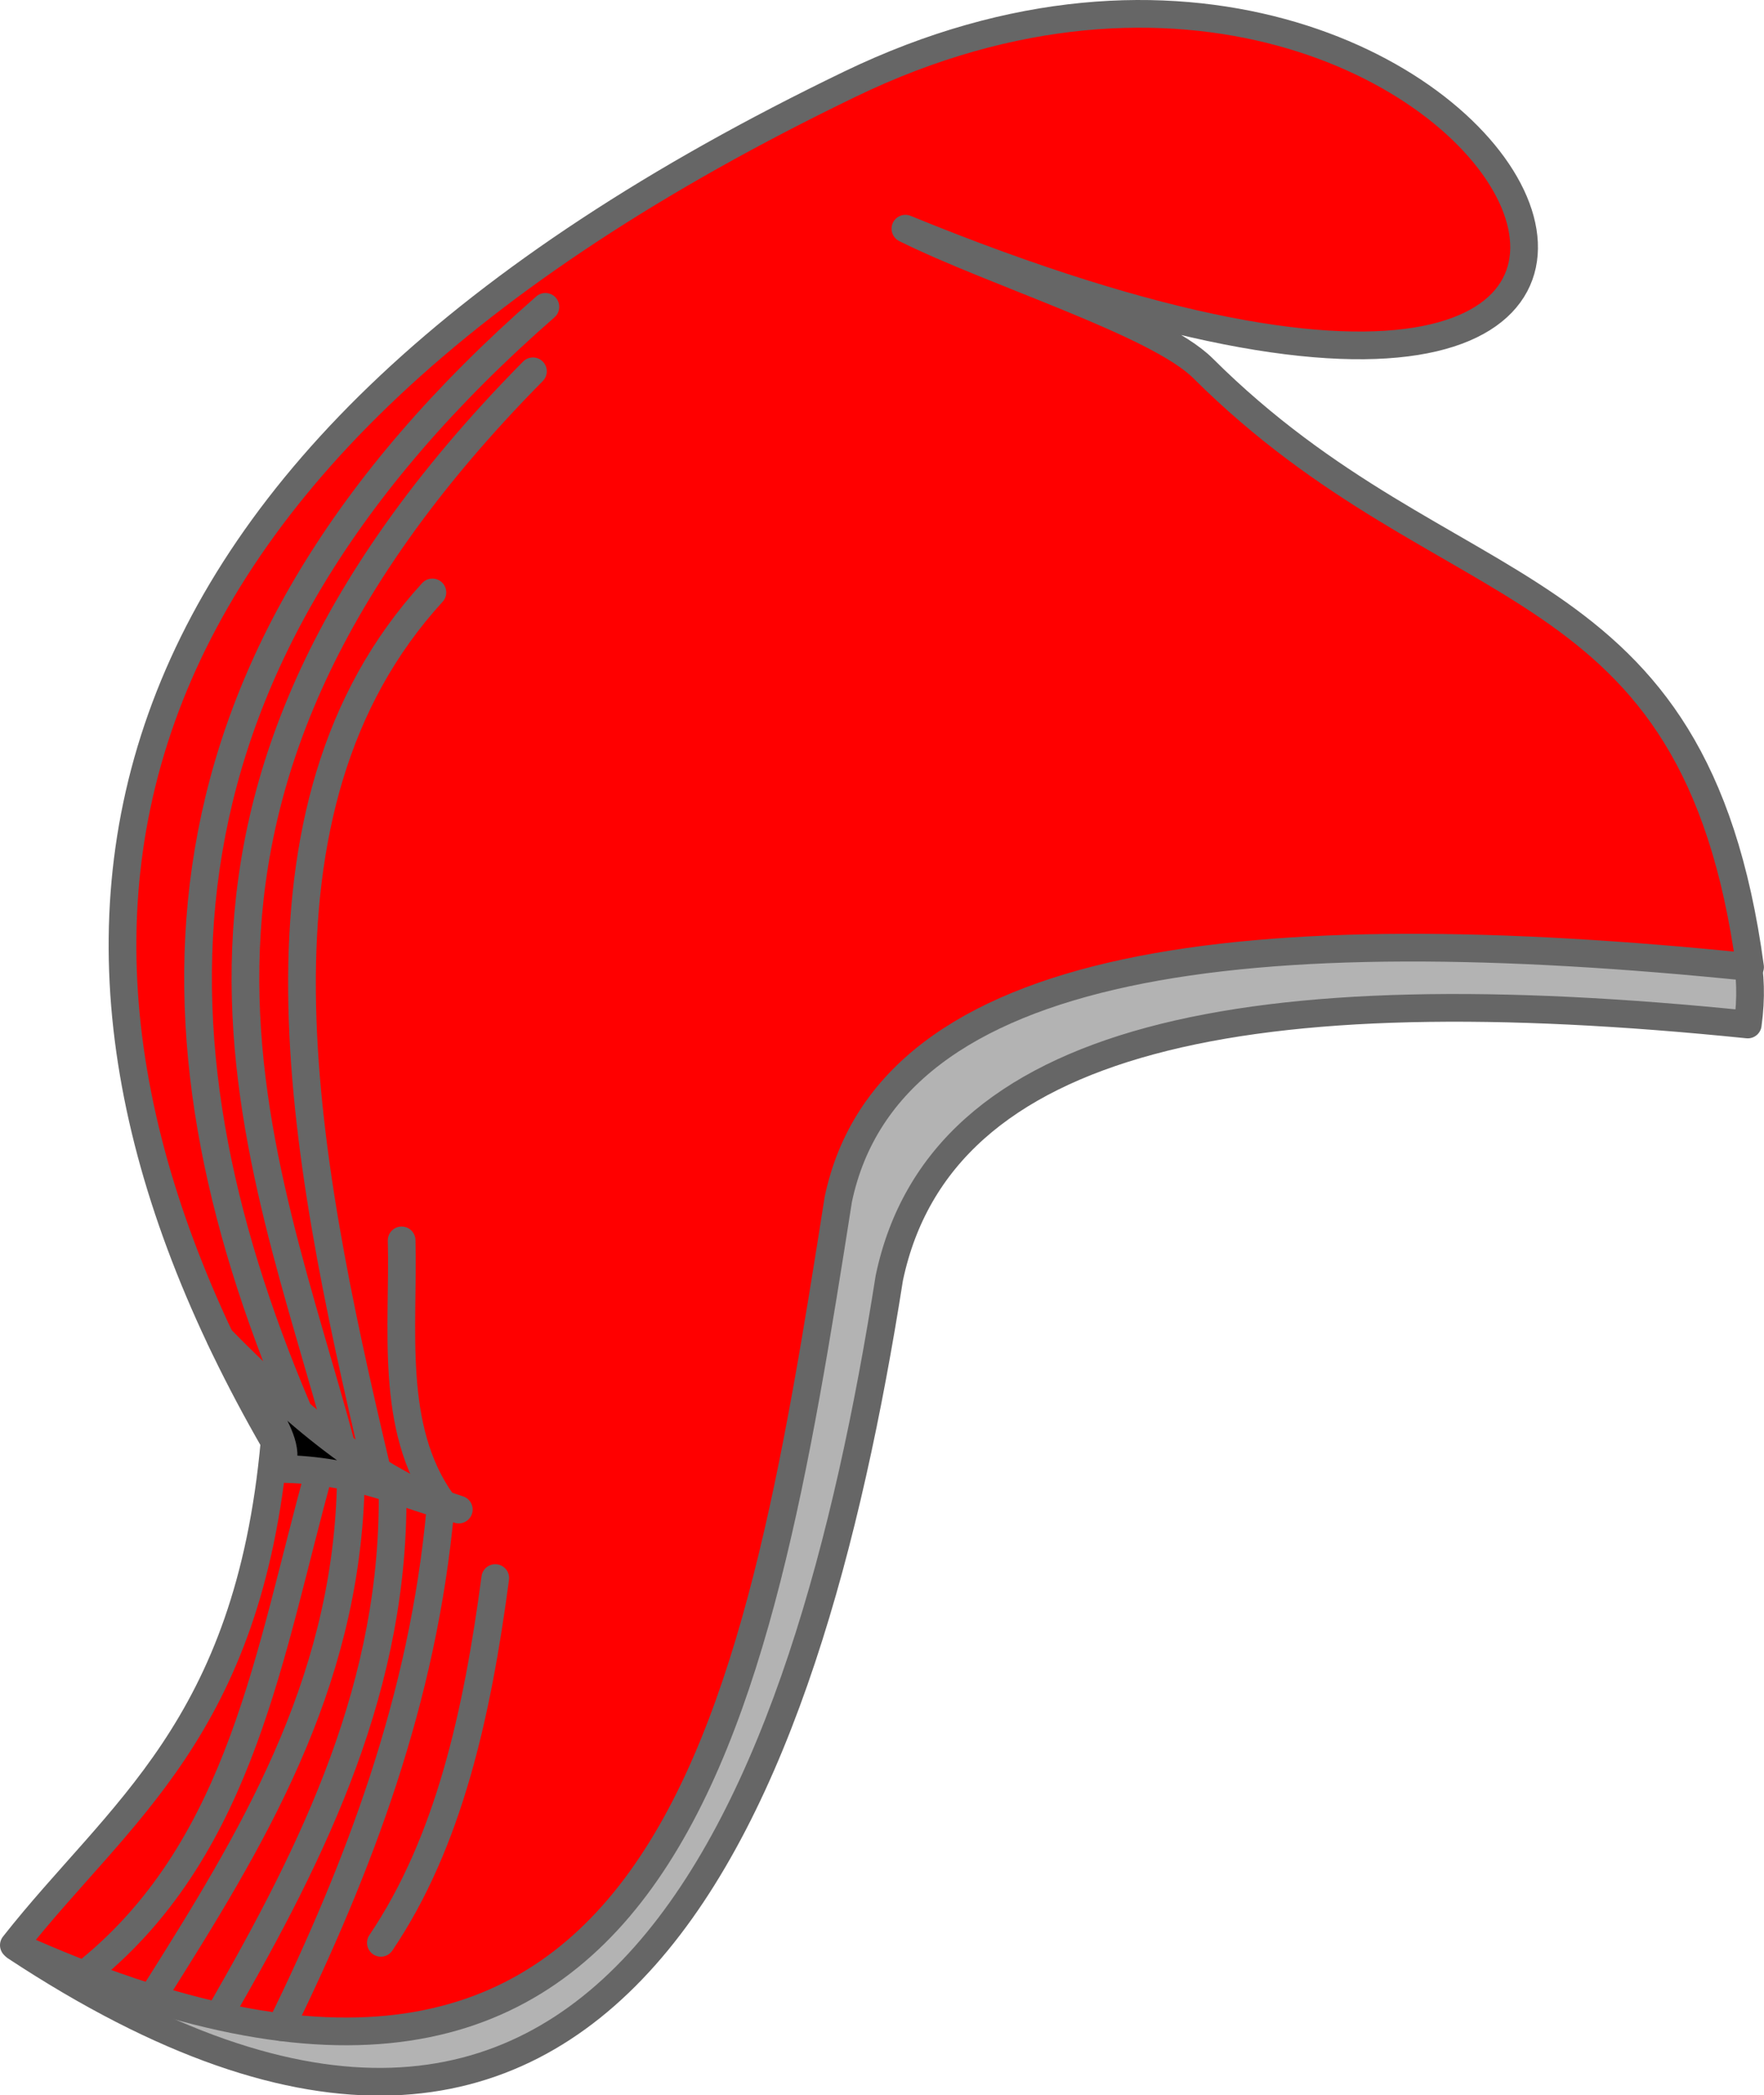 <?xml version="1.0" encoding="UTF-8" standalone="no"?>
<svg
   xmlns:dc="http://purl.org/dc/elements/1.1/"
   xmlns:cc="http://creativecommons.org/ns#"
   xmlns:rdf="http://www.w3.org/1999/02/22-rdf-syntax-ns#"
   xmlns:svg="http://www.w3.org/2000/svg"
   xmlns="http://www.w3.org/2000/svg"
   xmlns:xlink="http://www.w3.org/1999/xlink"
   xmlns:sodipodi="http://sodipodi.sourceforge.net/DTD/sodipodi-0.dtd"
   xmlns:inkscape="http://www.inkscape.org/namespaces/inkscape"
   version="1.0"
   width="63.684"
   height="75.614"
   id="svg2"
   sodipodi:docname="phrygian-cap.svg"
   inkscape:version="0.92.4 (5da689c313, 2019-01-14)">
  <sodipodi:namedview
     pagecolor="#ffffff"
     bordercolor="#666666"
     borderopacity="1"
     objecttolerance="10"
     gridtolerance="10"
     guidetolerance="10"
     inkscape:pageopacity="0"
     inkscape:pageshadow="2"
     inkscape:window-width="1233"
     inkscape:window-height="839"
     id="namedview845"
     showgrid="false"
     inkscape:zoom="8.8857819"
     inkscape:cx="31.840949"
     inkscape:cy="37.79834"
     inkscape:window-x="4976"
     inkscape:window-y="1074"
     inkscape:window-maximized="0"
     inkscape:current-layer="svg2" />
  <defs
     id="defs4">
    <linearGradient
       id="linearGradient4321">
      <stop
         offset="0"
         stop-color="#5b7b32"
         id="stop4323" />
      <stop
         offset="1"
         stop-color="#405623"
         id="stop4325" />
    </linearGradient>
    <radialGradient
       r="13.589"
       gradientTransform="matrix(0.633,0.308,-0.91,1.87,1027.187,-702.434)"
       cx="-176.5"
       cy="707"
       gradientUnits="userSpaceOnUse"
       xlink:href="#linearGradient4321"
       id="radialGradient5383" />
    <radialGradient
       r="13.589"
       gradientTransform="matrix(0.579,-0.02,0.065,1.866,336.991,-755.559)"
       cx="-164.86"
       cy="705.77"
       gradientUnits="userSpaceOnUse"
       xlink:href="#linearGradient4321"
       id="radialGradient5386" />
  </defs>
  <g
     transform="translate(-820.469,-932.051)"
     id="g41040">
    <title
       id="title41042">Layer 1</title>
  </g>
  <g
     transform="translate(-265.04,-48.3)"
     id="g3900">
    <path
       id="path76802-0"
       d="m 297.92,77.754 -5.545,15.804 -17.603,26.302 c -2.364,0.752 -7.159,-2.646 -9.168,-1.301 21.487,14.163 28.57,-5.23 31.541,-24.135 1.846,-8.786 12.962,-10.991 30.993,-9.151 0.272,-1.953 -0.174,-3.284 -0.662,-4.713 l -11.069,-0.928 z"
       style="fill:#b3b3b3;stroke:#666666;stroke-width:1;stroke-linecap:round;stroke-linejoin:round;stroke-miterlimit:4;stroke-opacity:1;stroke-dasharray:none" />
    <path
       id="path76802"
       d="m 265.54,118.5 c 23.66,10.665 26.792,-8.011 29.764,-26.915 1.846,-8.786 14.886,-10.223 32.917,-8.383 -1.999,-14.755 -10.804,-12.704 -19.753,-21.613 -1.648,-1.64 -7.537,-3.44 -10.741,-5.036 37.286,15.243 21.721,-16.662 -2,-5.218 -28.235,13.621 -31.124,31.041 -20.775,49 -0.939,10.367 -5.638,13.359 -9.412,18.164 z"
       style="fill:#ff0000;fill-opacity:1;stroke:#666666;stroke-width:1;stroke-linecap:round;stroke-linejoin:round;stroke-miterlimit:4;stroke-opacity:1;stroke-dasharray:none" />
    <path
       id="path76804"
       d="M 284.73,59.374 C 270.002,72.241 270.021,85.58 275.757,99.103"
       style="fill:none;stroke:#666666;stroke-width:1;stroke-linecap:round;stroke-linejoin:round;stroke-miterlimit:4;stroke-opacity:1;stroke-dasharray:none" />
    <path
       id="path76806"
       d="m 284.28,61.7 c -15.68,15.871 -9.69,28.297 -6.89,38.88"
       style="fill:none;stroke:#666666;stroke-width:1;stroke-linecap:round;stroke-linejoin:round;stroke-miterlimit:4;stroke-opacity:1;stroke-dasharray:none" />
    <path
       id="path76808"
       d="m 280.65,69.68 c -7.124,7.786 -4.752,20.066 -2.027,31.563"
       style="fill:none;stroke:#666666;stroke-width:1;stroke-linecap:round;stroke-linejoin:round;stroke-miterlimit:4;stroke-opacity:1;stroke-dasharray:none" />
    <path
       id="path76810"
       d="m 276.57,101.38 c -1.79,6.415 -2.764,13.476 -8.264,17.993"
       style="fill:none;stroke:#666666;stroke-width:1;stroke-linecap:round;stroke-linejoin:round;stroke-miterlimit:4;stroke-opacity:1;stroke-dasharray:none" />
    <path
       id="path76812"
       d="m 277.7,102.02 c -0.215,7.193 -3.598,12.708 -7.053,18.185"
       style="fill:none;stroke:#666666;stroke-width:1;stroke-linecap:round;stroke-linejoin:round;stroke-miterlimit:4;stroke-opacity:1;stroke-dasharray:none" />
    <path
       id="path76814"
       d="m 279.21,101.92 c 0.136,7.184 -2.837,13.145 -6.177,18.961"
       style="fill:none;stroke:#666666;stroke-width:1;stroke-linecap:round;stroke-linejoin:round;stroke-miterlimit:4;stroke-opacity:1;stroke-dasharray:none" />
    <path
       id="path76816"
       d="m 280.94,102.75 c -0.626,6.884 -2.94,12.92 -5.759,18.703"
       style="fill:none;stroke:#666666;stroke-width:1;stroke-linecap:round;stroke-linejoin:round;stroke-miterlimit:4;stroke-opacity:1;stroke-dasharray:none" />
    <path
       id="path76818"
       d="m 282.92,105.25 c -0.65,4.895 -1.675,9.529 -4.13,13.164"
       style="fill:none;stroke:#666666;stroke-width:1;stroke-linecap:round;stroke-linejoin:round;stroke-miterlimit:4;stroke-opacity:1;stroke-dasharray:none" />
    <path
       id="path76820"
       d="m 279.54,93.064 c 0.085,3.102 -0.468,6.767 1.458,9.453"
       style="fill:none;stroke:#666666;stroke-width:1;stroke-linecap:round;stroke-linejoin:round;stroke-miterlimit:4;stroke-opacity:1;stroke-dasharray:none" />
    <path
       id="path76822"
       d="m 273,96.606 c 2.488,2.535 5.492,5.188 8.603,6.171 -1.947,-0.499 -3.696,-1.445 -6.462,-1.466 0.699,-1.028 -1.442,-3.189 -2.14,-4.704 z"
       style="fill:#000000;stroke:#666666;stroke-width:1;stroke-linecap:round;stroke-linejoin:round;stroke-miterlimit:4;stroke-opacity:1;stroke-dasharray:none" />
  </g>
</svg>
